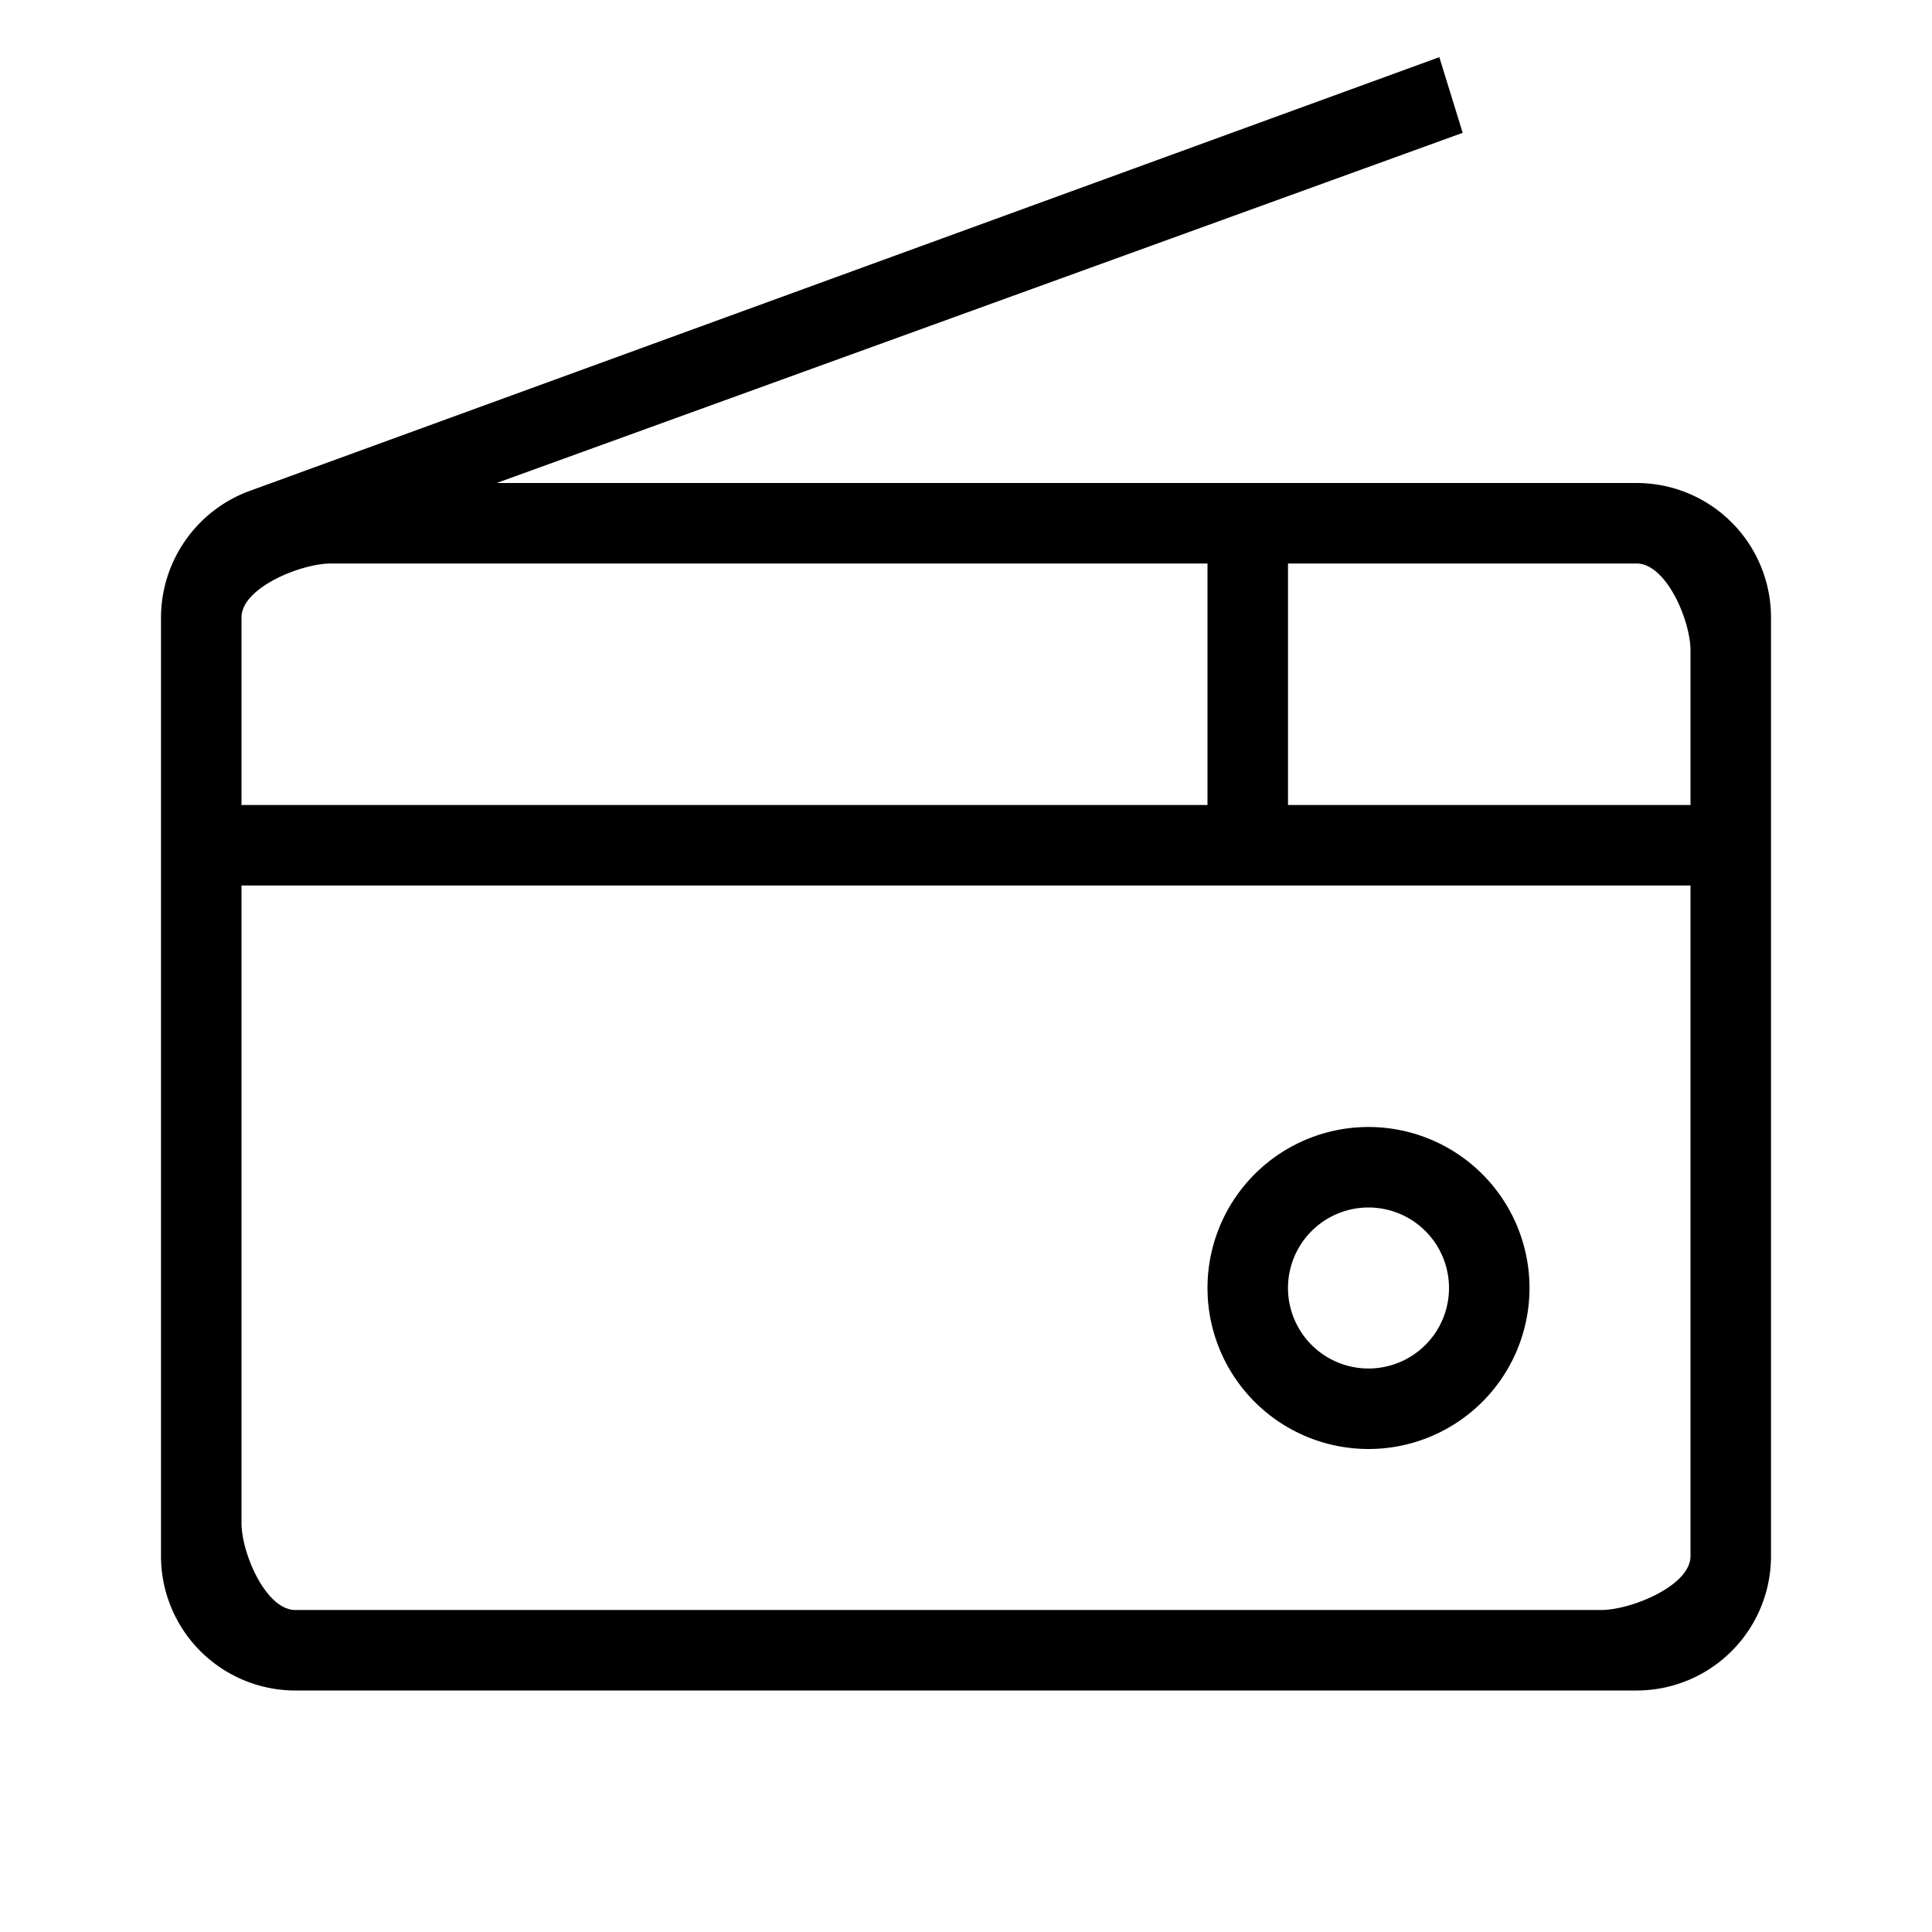 <svg id="Layer_1" data-name="Layer 1" xmlns="http://www.w3.org/2000/svg" viewBox="0 0 24 24"><title>iconoteka_radio__vintage__station_reciever_r_s</title><path d="M17,18a2,2,0,1,0-2-2A2,2,0,0,0,17,18Zm0-3a1,1,0,1,1-1,1A1,1,0,0,1,17,15Zm3.33-9H6.17l12-4.35L17.88.71,3.07,6.11h0A1.68,1.68,0,0,0,2,7.67V19.33A1.67,1.67,0,0,0,3.67,21H20.33A1.67,1.67,0,0,0,22,19.33V7.67A1.67,1.67,0,0,0,20.33,6ZM3,7.67C3,7.3,3.74,7,4.11,7H15v3H3ZM21,19.33c0,.37-.74.67-1.11.67H3.67C3.3,20,3,19.29,3,18.92V11H21ZM21,10H16V7h4.33c.37,0,.67.71.67,1.08Z"/></svg>